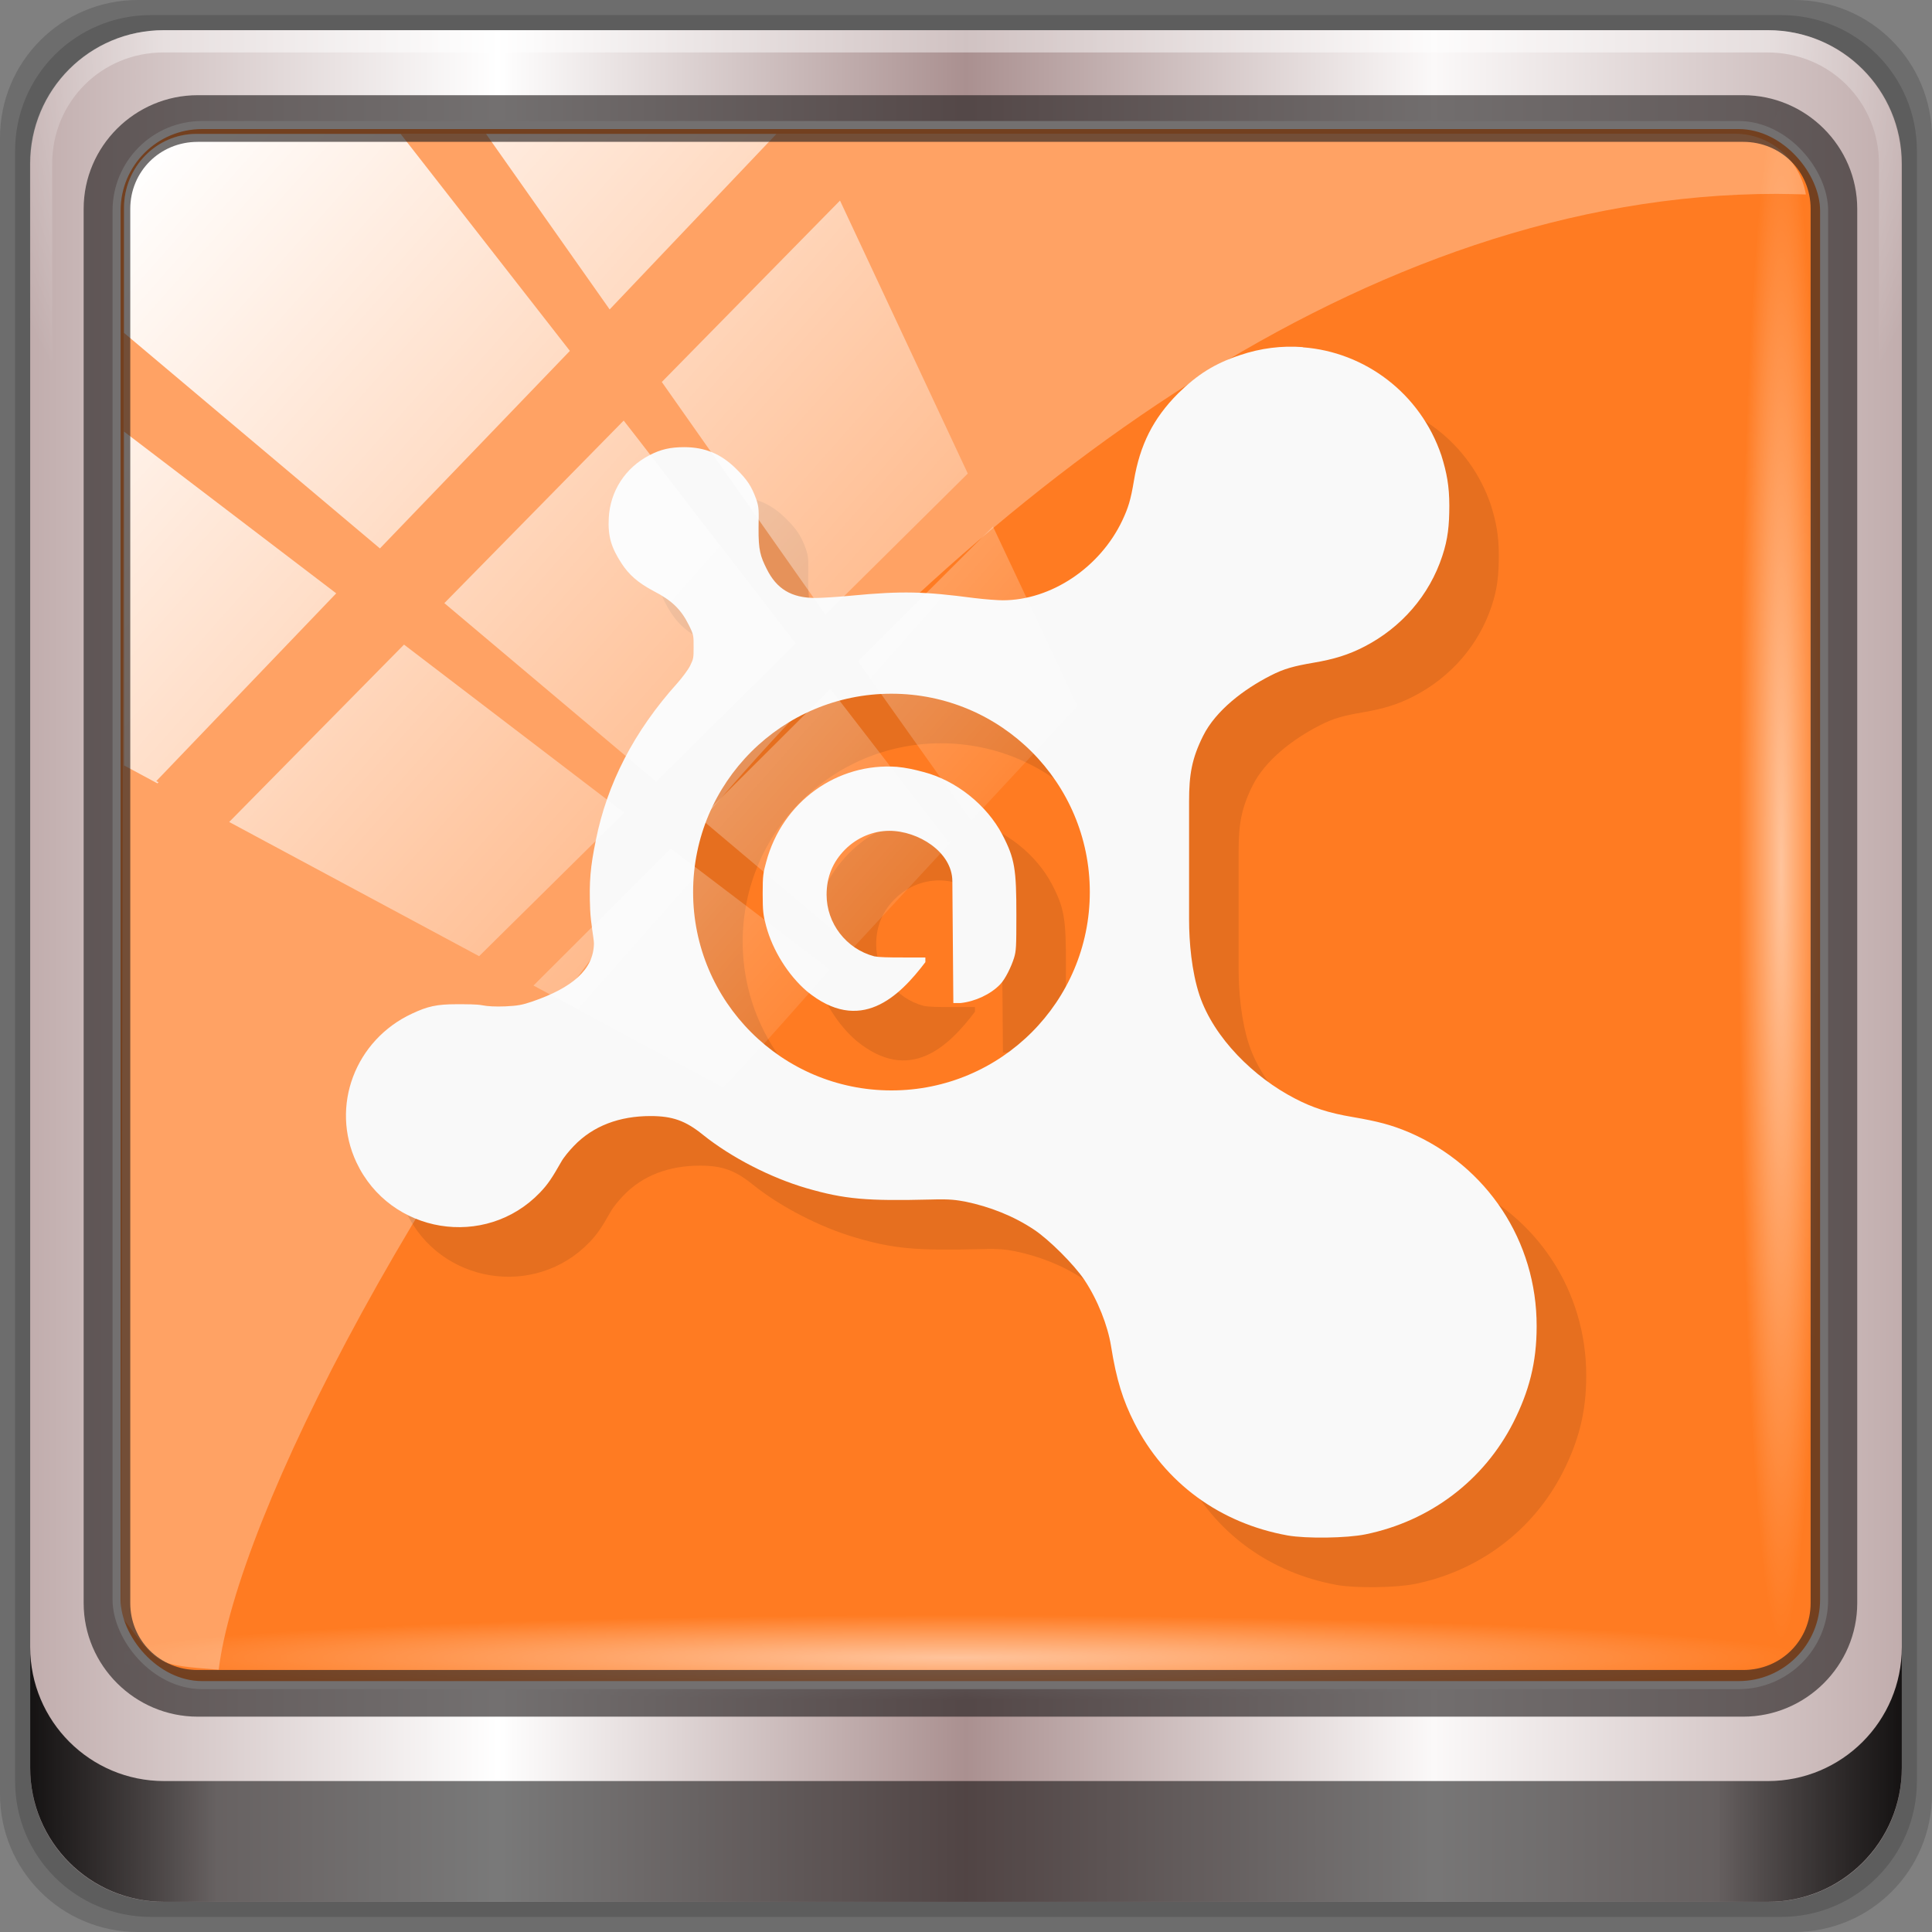 <?xml version="1.0" encoding="UTF-8" standalone="no"?>
<svg
   xmlns:dc="http://purl.org/dc/elements/1.1/"
   xmlns:cc="http://creativecommons.org/ns#"
   xmlns:rdf="http://www.w3.org/1999/02/22-rdf-syntax-ns#"
   xmlns:svg="http://www.w3.org/2000/svg"
   xmlns="http://www.w3.org/2000/svg"
   xmlns:xlink="http://www.w3.org/1999/xlink"
   xmlns:sodipodi="http://sodipodi.sourceforge.net/DTD/sodipodi-0.dtd"
   xmlns:inkscape="http://www.inkscape.org/namespaces/inkscape"
   viewBox="0 0 96 96"
   version="1.1"
   id="svg43"
   sodipodi:docname="avastgui.svg"
   width="96"
   height="96"
   inkscape:version="0.92.0 r15299">
  <rect x="0" y="0" width="96" height="96" fill="#808080" stroke="none"/>
  <title
     id="title4713">Part of Lila HD icon Theme</title>
  <sodipodi:namedview
     pagecolor="#ffffff"
     bordercolor="#666666"
     borderopacity="1"
     objecttolerance="10"
     gridtolerance="10"
     guidetolerance="10"
     inkscape:pageopacity="0"
     inkscape:pageshadow="2"
     inkscape:window-width="1280"
     inkscape:window-height="972"
     id="namedview45"
     showgrid="false"
     inkscape:showpageshadow="false"
     inkscape:zoom="4.9166667"
     inkscape:cx="42.69566"
     inkscape:cy="48.40678"
     inkscape:window-x="0"
     inkscape:window-y="26"
     inkscape:window-maximized="1"
     inkscape:current-layer="g3950" />
  <defs
     id="defs7">
    <linearGradient
       id="linearGradient3764"
       x1="1"
       x2="47"
       gradientUnits="userSpaceOnUse"
       gradientTransform="rotate(-90,24,24)">
      <stop
         style="stop-color:#ffb109;stop-opacity:1"
         id="stop2" />
      <stop
         offset="1"
         style="stop-color:#ffb61d;stop-opacity:1"
         id="stop4" />
    </linearGradient>
    <linearGradient
       gradientTransform="rotate(-90,24,24)"
       gradientUnits="userSpaceOnUse"
       x2="47"
       x1="1"
       id="linearGradient3764-3">
      <stop
         id="stop7"
         style="stop-color:#505050;stop-opacity:1" />
      <stop
         id="stop9"
         style="stop-color:#5a5a5a;stop-opacity:1"
         offset="1" />
    </linearGradient>
    <radialGradient
       gradientTransform="translate(-56.339,76.678)"
       gradientUnits="userSpaceOnUse"
       r="8"
       cy="23"
       cx="31"
       id="radialGradient4187">
      <stop
         id="stop12"
         style="stop-color:#e36b5d;stop-opacity:1" />
      <stop
         id="stop14"
         style="stop-color:#e05b4c;stop-opacity:1"
         offset="1" />
    </radialGradient>
    <radialGradient
       gradientTransform="translate(-56.339,76.678)"
       gradientUnits="userSpaceOnUse"
       r="8"
       cy="29"
       cx="22"
       id="radialGradient4195">
      <stop
         id="stop17"
         style="stop-color:#7070d0;stop-opacity:1" />
      <stop
         id="stop19"
         style="stop-color:#6161cb;stop-opacity:1"
         offset="1" />
    </radialGradient>
    <radialGradient
       gradientTransform="translate(-56.339,76.678)"
       gradientUnits="userSpaceOnUse"
       r="8"
       cy="19"
       cx="20"
       id="radialGradient4203">
      <stop
         id="stop22"
         style="stop-color:#32e647;stop-opacity:1" />
      <stop
         id="stop24"
         style="stop-color:#20e437;stop-opacity:1"
         offset="1" />
    </radialGradient>
    <linearGradient
       y2="47"
       x2="90"
       y1="47"
       x1="6"
       gradientTransform="matrix(1.107,0,0,1.107,2.901,-18.701)"
       gradientUnits="userSpaceOnUse"
       id="linearGradient4071"
       xlink:href="#linearGradient6139-0"
       inkscape:collect="always" />
    <linearGradient
       id="linearGradient6139-0">
      <stop
         style="stop-color:#c1adad;stop-opacity:1;"
         offset="0"
         id="stop6141-2" />
      <stop
         id="stop6151-0"
         offset="0.25"
         style="stop-color:#ffffff;stop-opacity:1;" />
      <stop
         id="stop6147-1"
         offset="0.5"
         style="stop-color:#aa9090;stop-opacity:1;" />
      <stop
         style="stop-color:#fbf9f9;stop-opacity:1;"
         offset="0.75"
         id="stop6149-4" />
      <stop
         style="stop-color:#c1adad;stop-opacity:1;"
         offset="1"
         id="stop6143-4" />
    </linearGradient>
    <linearGradient
       id="linearGradient556">
      <stop
         offset="0"
         style="stop-color:#ffffff;stop-opacity:1"
         id="stop557" />
      <stop
         offset="1"
         style="stop-color:#d2d2d2;stop-opacity:1;"
         id="stop558" />
    </linearGradient>
    <radialGradient
       inkscape:collect="always"
       xlink:href="#linearGradient4091-0-3-0-7"
       id="radialGradient7430-4"
       gradientUnits="userSpaceOnUse"
       gradientTransform="matrix(-1.072,0,0,-0.875,199.464,-19.126)"
       cx="48"
       cy="-27"
       fx="48"
       fy="-27"
       r="42" />
    <linearGradient
       id="linearGradient4091-0-3-0-7">
      <stop
         id="stop4093-3-6-4-2"
         offset="0"
         style="stop-color:#ffffff;stop-opacity:1;" />
      <stop
         style="stop-color:#ffffff;stop-opacity:1;"
         offset="0.8"
         id="stop4099-6-1-8-3" />
      <stop
         id="stop4095-1-0-7-9"
         offset="1"
         style="stop-color:#ffffff;stop-opacity:0;" />
    </linearGradient>
    <linearGradient
       gradientUnits="userSpaceOnUse"
       y2="88.172"
       x2="94.5"
       y1="88.172"
       x1="1.5"
       id="linearGradient4129"
       xlink:href="#linearGradient3832-0-6-1-1"
       inkscape:collect="always"
       gradientTransform="translate(8.044,-14.666)" />
    <linearGradient
       id="linearGradient3832-0-6-1-1">
      <stop
         id="stop3834-6-3-7-1"
         offset="0"
         style="stop-color:#000000;stop-opacity:1;" />
      <stop
         style="stop-color:#000000;stop-opacity:0.588;"
         offset="0.1"
         id="stop3872-2-4" />
      <stop
         id="stop3844-6-2-7-6"
         offset="0.9"
         style="stop-color:#000000;stop-opacity:0.588;" />
      <stop
         id="stop3836-5-0-2-9"
         offset="1"
         style="stop-color:#000000;stop-opacity:1;" />
    </linearGradient>
    <radialGradient
       inkscape:collect="always"
       xlink:href="#linearGradient3737"
       id="radialGradient7462-1"
       gradientUnits="userSpaceOnUse"
       gradientTransform="matrix(0.975,0,0,0.049,41.943,65.501)"
       cx="13.948"
       cy="44.893"
       fx="13.948"
       fy="44.893"
       r="43.199" />
    <linearGradient
       id="linearGradient3737">
      <stop
         id="stop3739"
         style="stop-color:#ffffff;stop-opacity:1"
         offset="0" />
      <stop
         id="stop3741"
         style="stop-color:#ffffff;stop-opacity:0"
         offset="1" />
    </linearGradient>
    <radialGradient
       inkscape:collect="always"
       xlink:href="#linearGradient3737"
       id="radialGradient7464-8"
       gradientUnits="userSpaceOnUse"
       gradientTransform="matrix(0.888,0,0,0.049,16.069,-98.752)"
       cx="13.948"
       cy="44.893"
       fx="13.948"
       fy="44.893"
       r="43.199" />
    <linearGradient
       y2="7.017"
       x2="45.448"
       y1="92.54"
       x1="45.448"
       gradientTransform="scale(1.006,0.994)"
       gradientUnits="userSpaceOnUse"
       id="linearGradient4740"
       xlink:href="#ButtonShadow"
       inkscape:collect="always" />
    <linearGradient
       x1="45.448"
       y1="92.54"
       x2="45.448"
       y2="7.017"
       id="ButtonShadow"
       gradientUnits="userSpaceOnUse"
       gradientTransform="scale(1.006,0.994)">
      <stop
         id="stop3750"
         style="stop-color:#000000;stop-opacity:1"
         offset="0" />
      <stop
         id="stop3752"
         style="stop-color:#000000;stop-opacity:0.588"
         offset="1" />
    </linearGradient>
    <filter
       style="color-interpolation-filters:sRGB"
       id="filter3174-3-13">
      <feGaussianBlur
         stdDeviation="1.71"
         id="feGaussianBlur3176-6-1" />
    </filter>
    <linearGradient
       y2="14.514"
       x2="50.528"
       y1="-28.642"
       x1="2.771"
       gradientUnits="userSpaceOnUse"
       id="linearGradient4767"
       xlink:href="#linearGradient3737"
       inkscape:collect="always" />
    <clipPath
       id="clipPath4156-4-2"
       clipPathUnits="userSpaceOnUse">
      <path
         inkscape:connector-curvature="0"
         id="path4158-0-4"
         d="m 27.046,-55.695 -14.214,13.321 h 0.061 l 15.653,21.771 10.231,-10.546 C 38.562,-32.302 27.468,-54.819 27.046,-55.695 Z M 9.647,-39.383 -5.241,-25.321 15.988,-7.806 26.372,-18.383 Z m 31.491,12.951 -9.741,9.714 8.945,12.458 7.781,-7.555 z m -49.84,4.379 -13.754,12.982 26.283,13.846 0.061,-0.062 -0.123,-0.062 L 13.599,-5.401 -8.702,-22.053 Z m 38.015,7.401 -9.803,9.775 11.579,9.559 7.628,-7.401 -8.669,-11.009 z m 20.187,5.674 -7.383,7.216 6.188,8.542 5.82,-6.137 z m -32.195,6.322 -9.557,9.498 13.662,7.185 7.934,-7.678 z m 23.312,2.374 -7.107,6.938 8.363,6.907 5.361,-5.674 -0.061,-0.092 -0.092,0.123 -6.464,-8.203 z m -8.73,8.542 -7.505,7.339 10.354,5.458 c 1.397,-1.321 5.675,-6.123 5.851,-6.322 z"
         style="opacity:0.6;fill:#ffffff;fill-opacity:1;stroke:none" />
    </clipPath>
    <filter
       style="color-interpolation-filters:sRGB"
       id="filter3174-53">
      <feGaussianBlur
         stdDeviation="1.71"
         id="feGaussianBlur3176-1" />
    </filter>
    <filter
       style="color-interpolation-filters:sRGB"
       id="filter3174">
      <feGaussianBlur
         id="feGaussianBlur3176"
         stdDeviation="1.71" />
    </filter>
    <radialGradient
       gradientTransform="translate(-56.339,76.678)"
       gradientUnits="userSpaceOnUse"
       r="8"
       cy="19"
       cx="20"
       id="radialGradient4203-3">
      <stop
         id="stop22-6"
         style="stop-color:#32e647;stop-opacity:1" />
      <stop
         id="stop24-7"
         style="stop-color:#20e437;stop-opacity:1"
         offset="1" />
    </radialGradient>
    <radialGradient
       gradientTransform="translate(-56.339,76.678)"
       gradientUnits="userSpaceOnUse"
       r="8"
       cy="23"
       cx="31"
       id="radialGradient4187-5">
      <stop
         id="stop12-3"
         style="stop-color:#e36b5d;stop-opacity:1" />
      <stop
         id="stop14-5"
         style="stop-color:#e05b4c;stop-opacity:1"
         offset="1" />
    </radialGradient>
    <radialGradient
       gradientTransform="translate(-56.339,76.678)"
       gradientUnits="userSpaceOnUse"
       r="8"
       cy="29"
       cx="22"
       id="radialGradient4195-6">
      <stop
         id="stop17-2"
         style="stop-color:#7070d0;stop-opacity:1" />
      <stop
         id="stop19-9"
         style="stop-color:#6161cb;stop-opacity:1"
         offset="1" />
    </radialGradient>
    <linearGradient
       inkscape:collect="always"
       xlink:href="#ButtonShadow"
       id="linearGradient4709"
       gradientUnits="userSpaceOnUse"
       gradientTransform="scale(1.006,0.994)"
       x1="45.448"
       y1="92.54"
       x2="45.448"
       y2="7.017" />
    <linearGradient
       inkscape:collect="always"
       xlink:href="#ButtonShadow"
       id="linearGradient4711"
       gradientUnits="userSpaceOnUse"
       gradientTransform="scale(1.006,0.994)"
       x1="45.448"
       y1="92.54"
       x2="45.448"
       y2="7.017" />
  </defs>
  <g
     id="g4707">
    <g
       transform="translate(0,-6)"
       id="g4704">
      <g
         id="g6902">
        <g
           id="layer1-2"
           inkscape:label="Layer 1"
           transform="translate(-1e-6,32)">
          <g
             id="g7390-7"
             transform="translate(-8.044,-17.334)">
            <g
               id="g4615-6"
               transform="translate(251.288,-104.897)">
              <g
                 style="display:none"
                 id="layer2-8-6">
                <rect
                   style="opacity:0.9;fill:url(#linearGradient4709);fill-opacity:1;fill-rule:nonzero;stroke:none;filter:url(#filter3174-3-13)"
                   id="rect3745-9-2"
                   y="7"
                   x="5"
                   ry="6"
                   rx="6"
                   height="85"
                   width="86" />
              </g>
            </g>
            <g
               transform="translate(0,6)"
               id="g3950">
              <path
                 style="display:inline;opacity:0.15;fill:#000000;fill-opacity:1;fill-rule:nonzero;stroke:none"
                 d="M 97.187,-14.666 H 14.901 c -3.799,0 -6.857,3.058 -6.857,6.857 V 74.477 c 0,3.799 3.058,6.857 6.857,6.857 h 82.286 c 3.799,0 6.857,-3.058 6.857,-6.857 V -7.808 c 0,-3.799 -3.058,-6.857 -6.857,-6.857 z"
                 id="path3288-3"
                 inkscape:connector-curvature="0" />
              <path
                 inkscape:connector-curvature="0"
                 id="path4085-3"
                 d="M 96.544,-13.916 H 15.544 c -3.739,0 -6.75,3.01 -6.75,6.75 V 73.834 c 0,3.74 3.011,6.75 6.75,6.75 h 81 c 3.74,0 6.75,-3.01 6.75,-6.75 V -7.166 c 0,-3.739 -3.01,-6.75 -6.75,-6.75 z"
                 style="display:inline;opacity:0.15;fill:#000000;fill-opacity:1;fill-rule:nonzero;stroke:none" />
              <path
                 style="display:inline;fill:url(#linearGradient4071);fill-opacity:1;fill-rule:nonzero;stroke:none"
                 d="M 95.901,-13.166 H 16.187 c -3.68,0 -6.643,2.963 -6.643,6.643 V 73.192 c 0,3.68 2.963,6.643 6.643,6.643 h 79.714 c 3.68,0 6.643,-2.963 6.643,-6.643 V -6.523 c 0,-3.68 -2.963,-6.643 -6.643,-6.643 z"
                 id="rect4251-1-75"
                 inkscape:connector-curvature="0" />
              <rect
                 transform="translate(8.044,-14.666)"
                 ry="4.25"
                 y="6.213"
                 x="5.793"
                 height="77.52"
                 width="84.846"
                 id="rect4301-6"
                 style="fill:#ff7b22;fill-opacity:1;stroke:#ffffff;stroke-width:0.4;stroke-linecap:round;stroke-linejoin:round;stroke-miterlimit:4;stroke-dasharray:none;stroke-dashoffset:0;stroke-opacity:1" />
              <g
                 id="g3272-1"
                 transform="matrix(1.107,0,0,1.107,-107.813,-18.148)">
                <path
                   inkscape:connector-curvature="0"
                   id="path4236-5-3"
                   d="m 112,4.5 c -3.324,0 -6,2.676 -6,6 v 15 h 1 v -15 c 0,-2.787 2.213,-5 5,-5 h 72 c 2.787,0 5,2.213 5,5 v 15 h 1 v -15 c 0,-3.324 -2.676,-6 -6,-6 z"
                   style="display:inline;opacity:0.45;fill:url(#radialGradient7430-4);fill-opacity:1;fill-rule:nonzero;stroke:none" />
              </g>
              <path
                 inkscape:connector-curvature="0"
                 style="display:inline;opacity:0.891;fill:url(#linearGradient4129);fill-opacity:1;fill-rule:nonzero;stroke:none"
                 d="m 9.544,67.178 v 6 c 0,3.68 2.976,6.656 6.656,6.656 h 79.688 c 3.68,0 6.656,-2.976 6.656,-6.656 v -6 c 0,3.68 -2.976,6.656 -6.656,6.656 h -79.688 c -3.68,0 -6.656,-2.976 -6.656,-6.656 z"
                 id="path4118-34" />
              <rect
                 style="opacity:0.55;fill:url(#radialGradient7462-1);fill-opacity:1;stroke:none"
                 id="rect4131-2"
                 width="84.25"
                 height="4.25"
                 x="13.419"
                 y="65.584"
                 rx="0"
                 ry="4.25" />
              <rect
                 ry="4.25"
                 rx="0"
                 y="-98.669"
                 x="-9.916"
                 height="4.25"
                 width="76.75"
                 id="rect4141-66"
                 style="opacity:0.55;fill:url(#radialGradient7464-8);fill-opacity:1;stroke:none"
                 transform="rotate(90)" />
              <path
                 sodipodi:nodetypes="ssccscss"
                 style="opacity:0.3;fill:#ffffff;fill-opacity:1;stroke:none"
                 d="m 17.816,-8.022 c -1.993,0 -3.604,1.649 -3.609,3.684 L 14.059,65.624 c 1.914,2.521 1.665,2.411 4.852,2.679 1.804,-14.861 36.499,-73.336 77.418,-73.336 0.488,0 0.963,0.02 1.449,0.029 -0.303,-1.718 -1.751,-3.017 -3.524,-3.017 z"
                 id="rect4190-1"
                 inkscape:connector-curvature="0" />
              <g
                 id="g4720"
                 transform="matrix(2.464,0,0,2.464,15.21,-363.286)">
                <g
                   transform="translate(-7.932,136.475)"
                   id="g37">
                  <g
                     id="g35">
                    <!-- color: #ffb61d -->
                    <g
                       id="g33">
                      <path
                         inkscape:connector-curvature="0"
                         id="path29"
                         style="opacity:0.1;fill:#000000;fill-opacity:1;fill-rule:nonzero;stroke:none"
                         d="m 32.29,13.01 c -0.414,-0.031 -0.844,0.02 -1.266,0.164 -0.504,0.168 -0.852,0.387 -1.242,0.77 -0.504,0.504 -0.77,1.039 -0.891,1.758 -0.066,0.398 -0.117,0.553 -0.234,0.803 -0.449,0.949 -1.434,1.611 -2.414,1.611 -0.082,0 -0.34,-0.016 -0.586,-0.047 -0.984,-0.129 -1.434,-0.145 -2.461,-0.047 -0.277,0.027 -0.613,0.047 -0.727,0.047 -0.488,0 -0.785,-0.184 -0.984,-0.586 -0.125,-0.25 -0.168,-0.375 -0.164,-0.82 0.004,-0.367 0.012,-0.41 -0.047,-0.586 -0.098,-0.27 -0.186,-0.394 -0.396,-0.604 -0.309,-0.309 -0.635,-0.445 -1.057,-0.445 -0.277,0 -0.473,0.043 -0.703,0.164 -0.488,0.254 -0.791,0.727 -0.818,1.266 -0.02,0.375 0.055,0.602 0.258,0.914 0.148,0.227 0.328,0.39 0.656,0.563 0.355,0.184 0.541,0.359 0.701,0.68 0.102,0.203 0.096,0.223 0.096,0.445 0,0.211 0,0.234 -0.07,0.375 -0.043,0.086 -0.164,0.246 -0.258,0.352 -0.879,0.977 -1.416,2.031 -1.643,3.164 -0.109,0.535 -0.139,0.824 -0.115,1.406 0.012,0.277 0.021,0.586 0.021,0.68 -0.008,0.531 -0.385,0.895 -1.193,1.172 -0.195,0.066 -0.285,0.084 -0.539,0.096 -0.199,0.008 -0.357,0 -0.471,-0.023 -0.102,-0.02 -0.309,-0.02 -0.516,-0.02 -0.395,0 -0.582,0.043 -0.891,0.188 -1.148,0.531 -1.656,1.867 -1.125,3 0.68,1.445 2.602,1.758 3.703,0.609 0.164,-0.172 0.246,-0.301 0.422,-0.609 0.055,-0.102 0.172,-0.238 0.258,-0.328 0.391,-0.41 0.926,-0.605 1.547,-0.605 0.445,0 0.707,0.094 1.055,0.375 0.578,0.465 1.379,0.871 2.086,1.078 0.781,0.227 1.223,0.262 2.531,0.23 0.383,-0.012 0.504,0.012 0.68,0.043 0.492,0.102 0.971,0.289 1.385,0.566 0.305,0.203 0.805,0.703 1.012,1.01 0.273,0.41 0.473,0.926 0.539,1.336 0.109,0.688 0.242,1.098 0.469,1.547 0.617,1.215 1.727,2.027 3.094,2.273 0.375,0.066 1.191,0.055 1.57,-0.023 1.301,-0.266 2.383,-1.086 2.977,-2.25 0.32,-0.633 0.473,-1.211 0.473,-1.945 0.004,-1.715 -0.996,-3.234 -2.578,-3.914 -0.363,-0.152 -0.629,-0.219 -1.125,-0.305 -0.492,-0.082 -0.82,-0.191 -1.172,-0.375 -0.824,-0.426 -1.631,-1.215 -1.924,-2.082 -0.16,-0.484 -0.211,-1.078 -0.211,-1.523 v -2.391 c 0,-0.535 0.055,-0.858 0.281,-1.313 0.258,-0.52 0.83,-0.949 1.361,-1.219 0.273,-0.141 0.477,-0.193 0.867,-0.26 0.414,-0.07 0.711,-0.162 1.027,-0.326 0.742,-0.383 1.309,-1.031 1.57,-1.828 0.113,-0.34 0.141,-0.619 0.141,-1.014 0,-0.391 -0.051,-0.664 -0.16,-1.012 -0.426,-1.258 -1.547,-2.086 -2.789,-2.18 z M 24.001,20 c 2.209,0 4,1.791 4,4 0,2.209 -1.791,4 -4,4 -2.209,0 -4,-1.791 -4,-4 0,-2.209 1.791,-4 4,-4 z m 0.119,1.475 c -1.214,-0.091 -2.322,0.703 -2.646,1.922 -0.059,0.215 -0.07,0.266 -0.07,0.633 0,0.363 0.012,0.438 0.07,0.656 0.133,0.496 0.449,0.995 0.82,1.313 1.077,0.883 1.861,0.113 2.391,-0.586 V 25.319 H 24.24 c -0.32,0 -0.488,-0.004 -0.586,-0.023 -0.57,-0.152 -0.961,-0.668 -0.961,-1.242 0,-0.355 0.121,-0.66 0.375,-0.914 0.242,-0.242 0.566,-0.375 0.891,-0.375 0.578,0 1.265,0.425 1.27,1.012 l 0.02,2.461 h 0.146 c 0.293,-0.031 0.605,-0.176 0.797,-0.375 0.109,-0.113 0.227,-0.363 0.281,-0.535 0.043,-0.141 0.047,-0.225 0.047,-0.865 0,-0.922 -0.031,-1.137 -0.281,-1.617 -0.316,-0.605 -0.941,-1.1 -1.594,-1.268 -0.178,-0.049 -0.374,-0.09 -0.523,-0.102 z" />
                      <path
                         inkscape:connector-curvature="0"
                         id="path31"
                         style="fill:#f9f9f9;fill-opacity:1;fill-rule:nonzero;stroke:none"
                         d="m 31.29,12.01 c -0.414,-0.031 -0.844,0.02 -1.266,0.164 -0.504,0.168 -0.852,0.387 -1.242,0.77 -0.504,0.504 -0.77,1.039 -0.891,1.758 -0.066,0.398 -0.117,0.553 -0.234,0.803 -0.449,0.949 -1.434,1.611 -2.414,1.611 -0.082,0 -0.34,-0.016 -0.586,-0.047 -0.984,-0.129 -1.434,-0.145 -2.461,-0.047 -0.277,0.027 -0.613,0.047 -0.727,0.047 -0.488,0 -0.785,-0.184 -0.984,-0.586 -0.125,-0.25 -0.168,-0.375 -0.164,-0.82 0.004,-0.367 0.012,-0.41 -0.047,-0.586 -0.098,-0.27 -0.186,-0.394 -0.396,-0.604 -0.309,-0.309 -0.635,-0.445 -1.057,-0.445 -0.277,0 -0.473,0.043 -0.703,0.164 -0.488,0.254 -0.791,0.727 -0.818,1.266 -0.02,0.375 0.055,0.602 0.258,0.914 0.148,0.227 0.328,0.39 0.656,0.563 0.355,0.184 0.541,0.359 0.701,0.68 0.102,0.203 0.096,0.223 0.096,0.445 0,0.211 0,0.234 -0.07,0.375 -0.043,0.086 -0.164,0.246 -0.258,0.352 -0.879,0.977 -1.416,2.031 -1.643,3.164 -0.109,0.535 -0.139,0.824 -0.115,1.406 0.012,0.277 0.076,0.586 0.076,0.68 -0.008,0.531 -0.44,0.895 -1.248,1.172 -0.195,0.066 -0.285,0.084 -0.539,0.096 -0.199,0.008 -0.357,0 -0.471,-0.023 -0.102,-0.02 -0.309,-0.02 -0.516,-0.02 -0.395,0 -0.582,0.043 -0.891,0.188 -1.148,0.531 -1.656,1.867 -1.125,3 0.68,1.445 2.602,1.758 3.703,0.609 0.164,-0.172 0.246,-0.301 0.422,-0.609 0.055,-0.102 0.172,-0.238 0.258,-0.328 0.391,-0.41 0.926,-0.605 1.547,-0.605 0.445,0 0.707,0.094 1.055,0.375 0.578,0.465 1.379,0.871 2.086,1.078 0.781,0.227 1.223,0.262 2.531,0.23 0.383,-0.012 0.504,0.012 0.68,0.043 0.492,0.102 0.971,0.289 1.385,0.566 0.305,0.203 0.805,0.703 1.012,1.01 0.273,0.41 0.473,0.926 0.539,1.336 0.109,0.688 0.242,1.098 0.469,1.547 0.617,1.215 1.727,2.027 3.094,2.273 0.375,0.066 1.191,0.055 1.57,-0.023 1.301,-0.266 2.383,-1.086 2.977,-2.25 0.32,-0.633 0.473,-1.211 0.473,-1.945 0.004,-1.715 -0.996,-3.234 -2.578,-3.914 -0.363,-0.152 -0.629,-0.219 -1.125,-0.305 -0.492,-0.082 -0.82,-0.191 -1.172,-0.375 -0.824,-0.426 -1.631,-1.215 -1.924,-2.082 -0.16,-0.484 -0.21,-1.078 -0.21,-1.523 v -2.391 c 0,-0.535 0.055,-0.858 0.281,-1.313 0.258,-0.52 0.831,-0.949 1.362,-1.219 0.273,-0.141 0.477,-0.193 0.867,-0.26 0.414,-0.07 0.711,-0.162 1.027,-0.326 0.742,-0.383 1.309,-1.031 1.57,-1.828 0.113,-0.34 0.141,-0.619 0.141,-1.014 0,-0.391 -0.051,-0.664 -0.16,-1.012 -0.426,-1.258 -1.547,-2.086 -2.789,-2.18 z M 23.001,19 c 2.209,0 4,1.791 4,4 0,2.209 -1.791,4 -4,4 -2.209,0 -4,-1.791 -4,-4 0,-2.209 1.791,-4 4,-4 z m 0.119,1.475 c -1.214,-0.091 -2.322,0.703 -2.646,1.922 -0.059,0.215 -0.07,0.266 -0.07,0.633 0,0.363 0.012,0.438 0.07,0.656 0.133,0.496 0.449,0.995 0.82,1.313 1.077,0.883 1.861,0.113 2.391,-0.586 V 24.319 H 23.24 c -0.32,0 -0.488,-0.004 -0.586,-0.023 -0.57,-0.152 -0.961,-0.668 -0.961,-1.242 0,-0.355 0.121,-0.66 0.375,-0.914 0.242,-0.242 0.566,-0.375 0.891,-0.375 0.578,0 1.265,0.425 1.27,1.012 l 0.02,2.461 h 0.146 c 0.293,-0.031 0.605,-0.176 0.797,-0.375 0.109,-0.113 0.227,-0.363 0.281,-0.535 0.043,-0.141 0.047,-0.225 0.047,-0.865 0,-0.922 -0.031,-1.137 -0.281,-1.617 -0.316,-0.605 -0.941,-1.1 -1.594,-1.268 -0.178,-0.049 -0.374,-0.09 -0.523,-0.102 z" />
                    </g>
                  </g>
                </g>
              </g>
              <rect
                 transform="matrix(0.909,0,0,0.928,12.389,19.829)"
                 style="fill:url(#linearGradient4767);fill-opacity:1;stroke:none"
                 id="rect4146-52"
                 width="92"
                 height="92"
                 x="2"
                 y="-30"
                 rx="3.957"
                 ry="3.957"
                 clip-path="url(#clipPath4156-4-2)" />
              <path
                 inkscape:connector-curvature="0"
                 id="path4989-2"
                 d="m 17.869,-9.936 c -3.117,0 -5.668,2.54 -5.668,5.646 V 64.988 c 0,3.106 2.551,5.646 5.668,5.646 h 76.792 c 3.117,0 5.668,-2.54 5.668,-5.646 V -4.29 c 0,-3.106 -2.551,-5.646 -5.668,-5.646 z m 0,2.319 h 76.792 c 1.888,0 3.352,1.48 3.352,3.327 V 64.988 c 0,1.846 -1.464,3.327 -3.352,3.327 H 17.869 c -1.888,0 -3.352,-1.48 -3.352,-3.327 V -4.29 c 0,-1.846 1.464,-3.327 3.352,-3.327 z"
                 style="color:#000000;font-style:normal;font-variant:normal;font-weight:normal;font-stretch:normal;font-size:medium;line-height:normal;font-family:Sans;-inkscape-font-specification:Sans;text-indent:0;text-align:start;text-decoration:none;text-decoration-line:none;letter-spacing:normal;word-spacing:normal;text-transform:none;writing-mode:lr-tb;direction:ltr;baseline-shift:baseline;text-anchor:start;display:inline;overflow:visible;visibility:visible;fill:#241f1f;fill-opacity:0.633;stroke:none;stroke-width:2.376;marker:none;enable-background:accumulate" />
            </g>
          </g>
        </g>
        <g
           style="display:none"
           id="layer2-0">
          <rect
             style="opacity:0.9;fill:url(#linearGradient4711);fill-opacity:1;fill-rule:nonzero;stroke:none;filter:url(#filter3174-53)"
             id="rect3745-1"
             y="7"
             x="5"
             ry="6"
             rx="6"
             height="85"
             width="86" />
        </g>
        <g
           id="layer5-1" />
      </g>
      <g
         id="layer2"
         style="display:none">
        <rect
           width="86"
           height="85"
           rx="6"
           ry="6"
           x="5"
           y="7"
           id="rect3745"
           style="opacity:0.9;fill:url(#linearGradient4740);fill-opacity:1;fill-rule:nonzero;stroke:none;filter:url(#filter3174)" />
      </g>
      <g
         id="layer1"
         transform="translate(-175.322,97.627)" />
    </g>
    <g
       transform="translate(0,42)"
       id="g38">
      <g
         id="g40">
        <!-- color: #eeeeee -->
      </g>
    </g>
  </g>
  <g
     id="g27"
     transform="translate(0,48)">
    <g
       id="g25">
      <g
         transform="translate(1,1)"
         id="g23">
        <g
           style="opacity:0.1"
           id="g21">
          <!-- color: #ffb61d -->
        </g>
      </g>
    </g>
  </g>
</svg>
